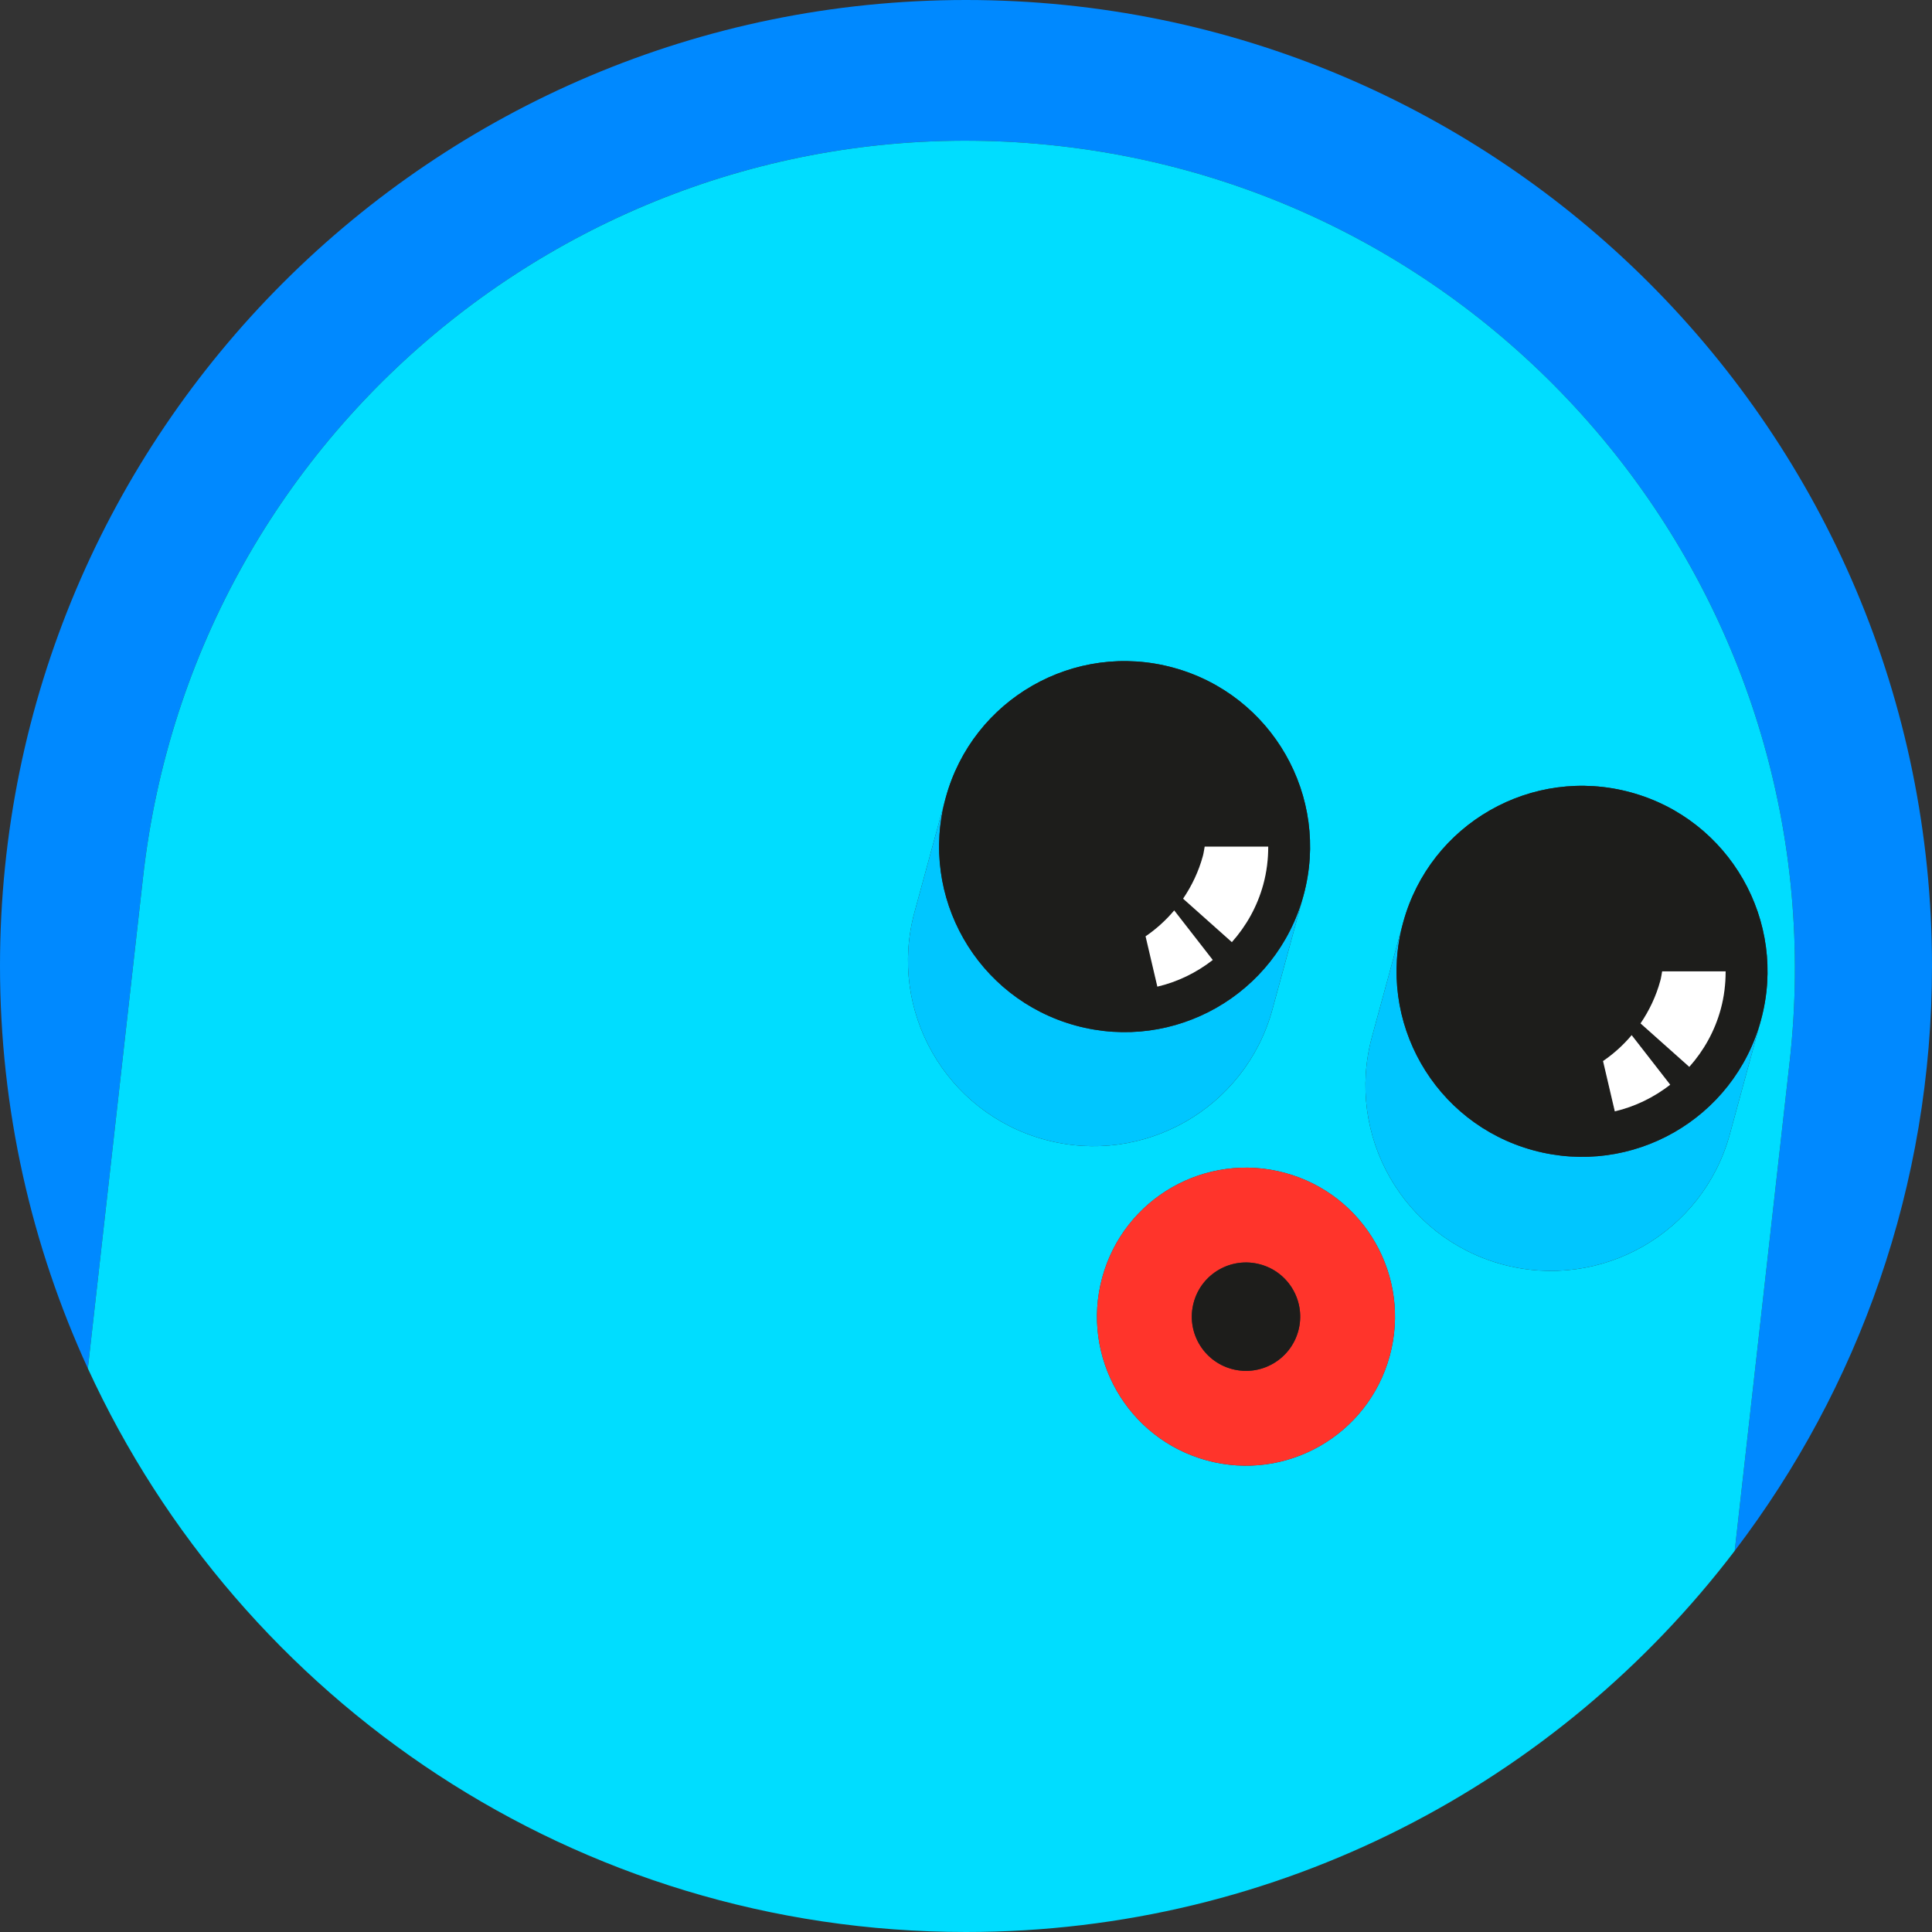 <?xml version="1.0" encoding="utf-8"?>
<!-- Generator: Adobe Illustrator 17.1.0, SVG Export Plug-In . SVG Version: 6.00 Build 0)  -->
<!DOCTYPE svg PUBLIC "-//W3C//DTD SVG 1.1 Tiny//EN" "http://www.w3.org/Graphics/SVG/1.1/DTD/svg11-tiny.dtd">
<svg version="1.1" baseProfile="tiny" id="Layer_1" xmlns="http://www.w3.org/2000/svg" xmlns:xlink="http://www.w3.org/1999/xlink"
	 x="0px" y="0px" viewBox="0 0 130 130" xml:space="preserve">
<rect x="0" y="0" width="130" height="130" fill="#333333" stroke="none"/>
<g>
	<path fill="#0089FF" d="M5.912,92.08l3.716-33.085c3.436-30.593,31.025-52.611,61.62-49.174
		c30.594,3.437,52.611,31.024,49.174,61.617l-3.697,32.912C125.049,93.427,130,79.794,130,65c0-35.9-29.101-65-65-65
		C29.103,0,0,29.1,0,65C0,74.668,2.127,83.834,5.912,92.08z"/>
	<path fill="#00DDFF" d="M71.249,9.821C40.654,6.385,13.064,28.402,9.629,58.995L5.912,92.08C16.184,114.454,38.77,130,65,130
		c21.104,0,39.851-10.065,51.725-25.649l3.697-32.912C123.859,40.845,101.843,13.258,71.249,9.821z M61.539,61.36l2.094-7.674l0,0
		c0,0,0,0,0,0c1.81-6.652,8.671-10.575,15.32-8.76c6.65,1.815,10.572,8.675,8.759,15.325c-0.001,0.003-0.002,0.005-0.002,0.007
		l-2.092,7.667c-1.813,6.649-8.673,10.571-15.325,8.757C63.643,74.869,59.724,68.008,61.539,61.36z M93.512,91.234
		c-1.457,5.341-6.967,8.492-12.309,7.034c-5.342-1.456-8.492-6.969-7.035-12.309c1.456-5.341,6.969-8.492,12.308-7.035
		C91.819,80.38,94.968,85.892,93.512,91.234z M118.492,68.642c-0.001,0.002-0.002,0.004-0.002,0.007l-2.092,7.668
		c-1.813,6.649-8.673,10.571-15.325,8.757c-6.649-1.813-10.568-8.673-8.753-15.322l2.094-7.674l0,0c0,0,0,0,0,0
		c1.811-6.652,8.671-10.575,15.32-8.76C116.384,55.132,120.305,61.992,118.492,68.642z"/>
	<path fill="#FF342B" d="M86.476,78.923c-5.339-1.457-10.852,1.694-12.308,7.035c-1.457,5.341,1.693,10.854,7.035,12.309
		c5.342,1.458,10.852-1.693,12.309-7.034C94.968,85.892,91.819,80.38,86.476,78.923z M87.359,89.555
		c-0.53,1.942-2.535,3.09-4.479,2.559c-1.942-0.531-3.086-2.535-2.557-4.477c0.528-1.945,2.532-3.09,4.478-2.559
		C86.744,85.606,87.889,87.611,87.359,89.555z"/>
	<path fill="#1D1D1B" d="M84.801,85.078c-1.946-0.531-3.95,0.615-4.478,2.559c-0.53,1.942,0.615,3.946,2.557,4.477
		c1.944,0.531,3.95-0.617,4.479-2.559C87.889,87.611,86.744,85.606,84.801,85.078z"/>
	<path fill="#00C6FF" d="M103.167,77.4c-6.65-1.813-10.568-8.673-8.753-15.322l0,0l-2.094,7.674
		c-1.815,6.649,2.104,13.509,8.753,15.322c6.652,1.813,13.512-2.108,15.325-8.757l2.092-7.668
		C116.672,75.295,109.816,79.214,103.167,77.4z"/>
	<path fill="#1D1D1B" d="M109.733,53.317c-6.649-1.815-13.509,2.108-15.32,8.76c0,0,0,0,0,0c-1.814,6.649,2.103,13.509,8.753,15.322
		c6.649,1.814,13.505-2.105,15.323-8.751c0-0.002,0.001-0.004,0.002-0.007C120.305,61.992,116.384,55.132,109.733,53.317z
		 M107.865,71.396c0.714-0.487,1.362-1.073,1.926-1.743l2.594,3.335v0c-1.099,0.853-2.365,1.473-3.728,1.793L107.865,71.396z
		 M116.115,65.394c-0.003,0.83-0.101,1.672-0.33,2.511c-0.407,1.494-1.151,2.8-2.115,3.882l-3.281-2.924
		c0.582-0.859,1.045-1.821,1.334-2.88c0.057-0.209,0.079-0.416,0.121-0.624h4.271V65.394z"/>
	<path fill="#00C6FF" d="M85.617,67.925l2.092-7.667c-1.818,6.646-8.674,10.564-15.323,8.75c-6.65-1.813-10.568-8.673-8.753-15.322
		l0,0l-2.094,7.674c-1.815,6.649,2.104,13.509,8.753,15.322C76.944,78.495,83.804,74.573,85.617,67.925z"/>
	<path fill="#1D1D1B" d="M72.386,69.008c6.649,1.814,13.505-2.104,15.323-8.75c0.001-0.003,0.002-0.005,0.002-0.007
		c1.813-6.65-2.109-13.51-8.759-15.325c-6.649-1.815-13.509,2.108-15.32,8.76c0,0,0,0,0,0
		C61.818,60.334,65.736,67.194,72.386,69.008z M85.004,59.512c-0.408,1.494-1.151,2.8-2.115,3.882l-3.281-2.924
		c0.582-0.859,1.045-1.821,1.334-2.88c0.057-0.209,0.079-0.416,0.12-0.624h4.274C85.336,57.807,85.236,58.662,85.004,59.512z
		 M77.085,63.004v-0.001c0.714-0.487,1.362-1.072,1.926-1.743l2.594,3.335v0.001c-1.1,0.853-2.366,1.473-3.728,1.793L77.085,63.004z
		"/>
	<path fill="#FFFFFF" d="M81.604,64.595L79.01,61.26c-0.563,0.67-1.212,1.255-1.926,1.743v0.001l0.792,3.384
		C79.239,66.069,80.505,65.449,81.604,64.595L81.604,64.595z"/>
	<path fill="#FFFFFF" d="M81.062,56.966c-0.042,0.208-0.063,0.416-0.12,0.624c-0.288,1.059-0.752,2.022-1.334,2.88l3.281,2.924
		c0.964-1.082,1.708-2.389,2.115-3.882c0.232-0.85,0.332-1.705,0.332-2.546H81.062z"/>
	<path fill="#FFFFFF" d="M112.385,72.988l-2.594-3.335c-0.563,0.67-1.212,1.255-1.926,1.743l0.792,3.385
		C110.02,74.461,111.286,73.841,112.385,72.988L112.385,72.988z"/>
	<path fill="#FFFFFF" d="M111.843,65.359c-0.042,0.209-0.063,0.416-0.121,0.624c-0.288,1.059-0.751,2.022-1.334,2.88l3.281,2.924
		c0.964-1.082,1.708-2.389,2.115-3.882c0.229-0.839,0.327-1.681,0.33-2.511v-0.035H111.843z"/>
</g>
</svg>
